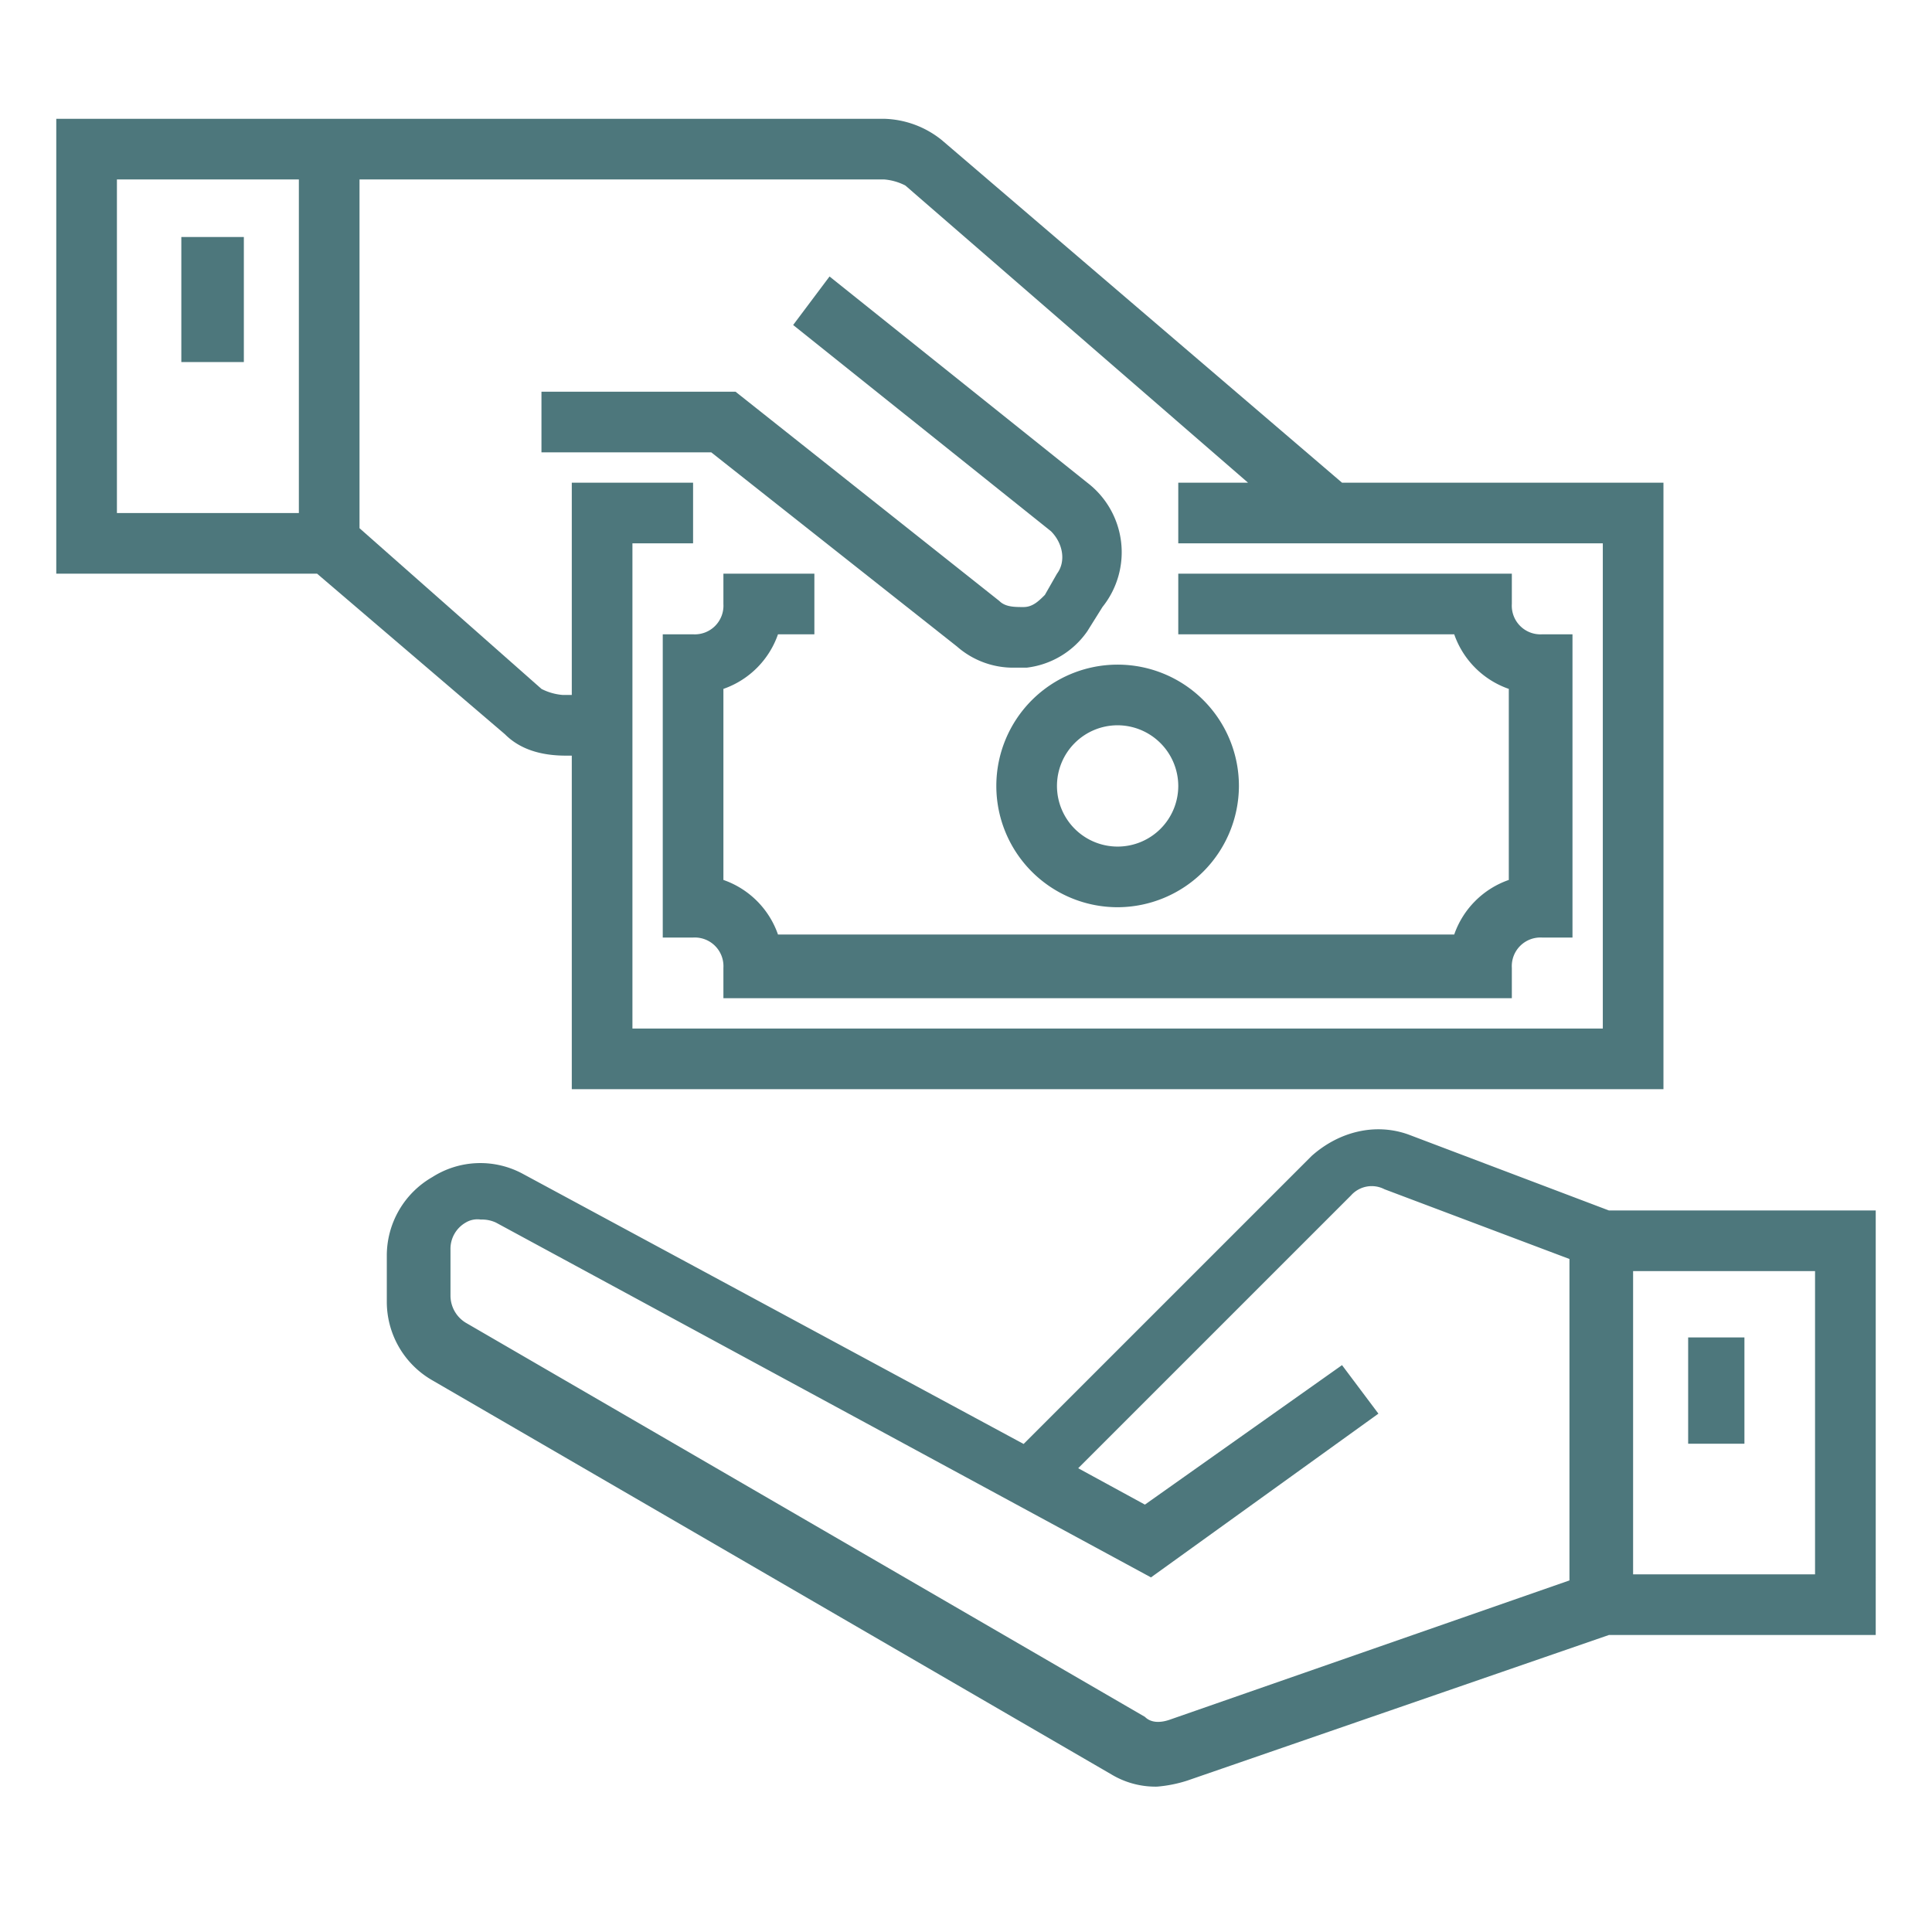 <svg xmlns="http://www.w3.org/2000/svg" xmlns:xlink="http://www.w3.org/1999/xlink" width="309" height="309" viewBox="0 0 309 309">
  <defs>
    <filter id="Rectangle_493" x="0" y="0" width="309" height="309" filterUnits="userSpaceOnUse">
      <feOffset dy="2" input="SourceAlpha"/>
      <feGaussianBlur stdDeviation="3" result="blur"/>
      <feFlood flood-opacity="0.161"/>
      <feComposite operator="in" in2="blur"/>
      <feComposite in="SourceGraphic"/>
    </filter>
  </defs>
  <g id="Group_3066" data-name="Group 3066" transform="translate(-648 -226)">
    <g transform="matrix(1, 0, 0, 1, 648, 226)" filter="url(#Rectangle_493)">
      <rect id="Rectangle_493-2" data-name="Rectangle 493" width="291" height="291" transform="translate(9 7)" fill="#fff" opacity="0"/>
    </g>
    <g id="noun_pay_1646592" transform="translate(652.742 240)">
      <path id="Path_1132" data-name="Path 1132" d="M208.355,51.3l-32.01-12.125c-5.335-1.94-11.155-.485-15.52,3.4L114.75,88.649,34.725,45.484a14.273,14.273,0,0,0-14.55.485A14.473,14.473,0,0,0,12.9,58.579v7.275a14.473,14.473,0,0,0,7.275,12.61l108.64,63.05a13.687,13.687,0,0,0,7.275,1.94,21.345,21.345,0,0,0,4.85-.97l67.415-23.28h42.68V51.3Zm-70.325,81.48c-1.455.485-2.91.485-3.88-.485L25.51,69.249a5.093,5.093,0,0,1-2.425-4.365V57.609a4.843,4.843,0,0,1,2.425-4.365,3.634,3.634,0,0,1,2.425-.485,5.273,5.273,0,0,1,2.425.485l104.76,56.745L171.495,83.8l-5.82-7.76L134.15,98.349l-10.67-5.82,43.65-43.65a4.427,4.427,0,0,1,5.335-.97L202.05,59.064v51.41Zm103.3-23.28h-29.1V61h29.1Z" transform="translate(44.223 128.296)" fill="#4d777c"/>
      <rect id="Rectangle_544" data-name="Rectangle 544" width="9" height="17" transform="translate(265.258 199.906)" fill="#4d777c"/>
      <path id="Path_1133" data-name="Path 1133" d="M93.66,72.765a13.606,13.606,0,0,1-9.215-3.395L45.16,38.33H18v-9.7H49.04L91.235,62.1c.97.97,2.425.97,3.88.97s2.425-.97,3.4-1.94l1.94-3.4c1.455-1.94.97-4.85-.97-6.79L58.255,17.96l5.82-7.76L105.3,43.18a14,14,0,0,1,2.425,19.885l-2.425,3.88a13.754,13.754,0,0,1-9.7,5.82Z" transform="translate(63.858 20.02)" fill="#4d777c"/>
      <rect id="Rectangle_545" data-name="Rectangle 545" width="10" height="20" transform="translate(24.259 23.906)" fill="#4d777c"/>
      <path id="Path_1134" data-name="Path 1134" d="M52.4,61.8A19.4,19.4,0,1,1,71.8,42.4,19.457,19.457,0,0,1,52.4,61.8Zm0-29.1a9.7,9.7,0,1,0,9.7,9.7A9.729,9.729,0,0,0,52.4,32.7Z" transform="translate(121.608 69.3)" fill="#4d777c"/>
      <path id="Path_1135" data-name="Path 1135" d="M157.8,87.9H31.7V83.05a4.582,4.582,0,0,0-4.85-4.85H22V29.7h4.85a4.582,4.582,0,0,0,4.85-4.85V20H46.25v9.7H40.43a14.171,14.171,0,0,1-8.73,8.73V68.985a14.171,14.171,0,0,1,8.73,8.73H148.585a14.171,14.171,0,0,1,8.73-8.73V38.43a14.171,14.171,0,0,1-8.73-8.73H104.45V20H157.8v4.85a4.582,4.582,0,0,0,4.85,4.85h4.85V78.2h-4.85a4.582,4.582,0,0,0-4.85,4.85Z" transform="translate(79.258 57.75)" fill="#4d777c"/>
      <path id="Path_1136" data-name="Path 1136" d="M207.64,63.2l-64.02-54.8A15.312,15.312,0,0,0,134.405,5H2V77.75H43.71l30.07,25.705c2.425,2.425,5.82,3.4,9.7,3.4h.97V160.2h174.6v-97ZM40.8,68.05H11.7V14.7H40.8ZM249.35,150.5H94.15V72.9h9.7V63.2H84.45V97.15H83a8.992,8.992,0,0,1-3.4-.97l-29.1-25.7V14.7h83.905a8.992,8.992,0,0,1,3.395.97L192.605,63.2H181.45v9.7h67.9Z" transform="translate(2.258 0)" fill="#4d777c"/>
    </g>
  </g>
</svg>
